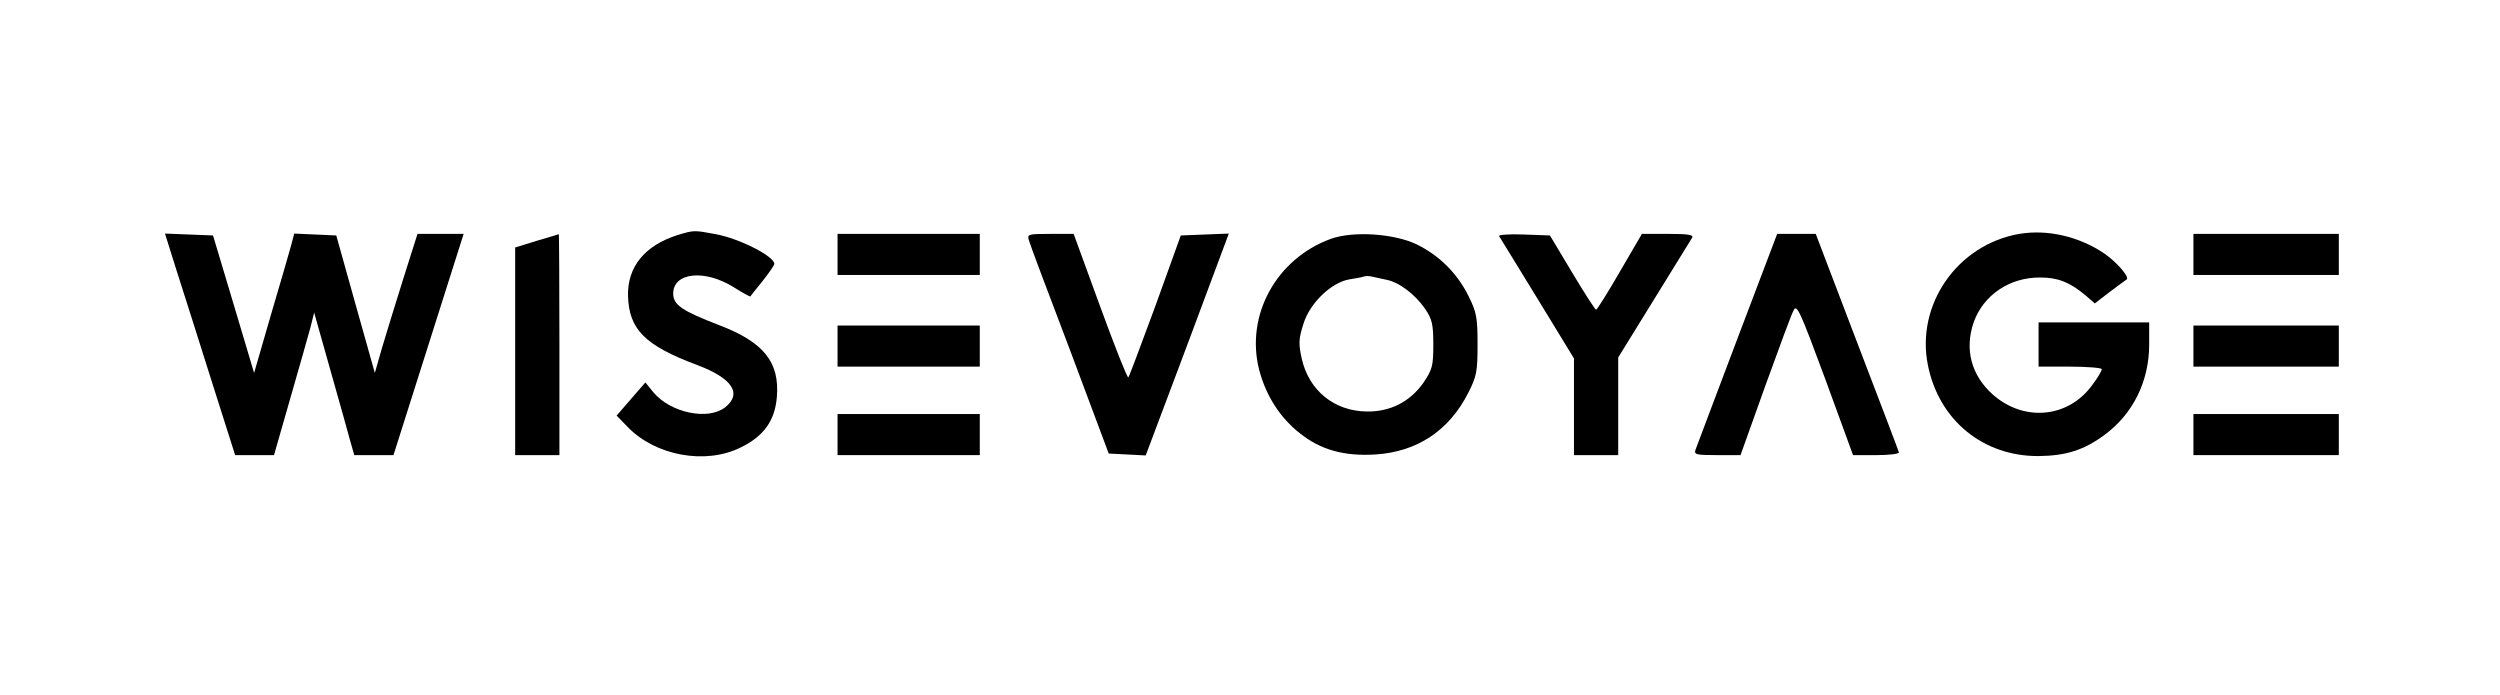 <?xml version="1.0" standalone="no"?>
<!DOCTYPE svg PUBLIC "-//W3C//DTD SVG 20010904//EN"
 "http://www.w3.org/TR/2001/REC-SVG-20010904/DTD/svg10.dtd">
<svg version="1.0" xmlns="http://www.w3.org/2000/svg"
 width="791pt" height="220pt" viewBox="0 0 791 220"
 preserveAspectRatio="xMidYMid meet">

<g transform="translate(0,220) scale(0.1,-0.1)"
fill="#000000" stroke="none">
<path d="M2143 1456 c-103 -33 -158 -100 -156 -192 3 -106 53 -157 219 -219
112 -42 143 -91 88 -134 -54 -42 -172 -17 -226 47 l-26 32 -46 -53 -45 -52 36
-37 c88 -90 245 -119 356 -64 73 35 109 85 115 160 9 110 -41 173 -182 227
-117 45 -146 64 -146 100 0 67 99 78 192 20 28 -18 51 -30 52 -29 1 2 19 24
39 49 20 25 37 50 37 54 0 24 -110 80 -185 94 -70 13 -69 13 -122 -3z"/>
<path d="M6389 1460 c-196 -34 -328 -224 -289 -416 35 -174 175 -288 350 -287
88 1 144 19 210 68 89 66 140 169 140 285 l0 70 -175 0 -175 0 0 -70 0 -70
100 0 c55 0 100 -4 100 -8 0 -5 -13 -28 -30 -50 -75 -104 -215 -118 -314 -31
-69 61 -91 144 -61 230 31 86 114 142 211 141 55 0 93 -15 142 -56 l30 -26 48
37 c27 20 51 38 53 39 9 8 -32 55 -71 82 -80 54 -180 77 -269 62z"/>
<path d="M559 1343 c21 -65 71 -223 111 -350 l74 -233 61 0 62 0 51 178 c28
97 57 199 64 225 l12 48 53 -188 c29 -103 58 -205 63 -225 l11 -38 62 0 62 0
111 350 111 350 -73 0 -73 0 -45 -142 c-25 -79 -55 -178 -68 -221 l-22 -77
-61 217 -61 218 -67 3 -66 3 -10 -38 c-6 -21 -34 -120 -64 -220 l-53 -183 -65
218 -65 217 -76 3 -76 3 37 -118z"/>
<path d="M1698 1438 l-68 -21 0 -328 0 -329 70 0 70 0 0 350 c0 193 -1 350 -2
349 -2 -1 -33 -10 -70 -21z"/>
<path d="M2650 1395 l0 -65 225 0 225 0 0 65 0 65 -225 0 -225 0 0 -65z"/>
<path d="M3256 1438 c3 -12 62 -168 130 -347 l122 -326 59 -3 58 -3 132 351
131 351 -76 -3 -76 -3 -80 -222 c-45 -122 -83 -224 -86 -227 -3 -3 -43 98 -89
224 l-84 230 -74 0 c-72 0 -74 -1 -67 -22z"/>
<path d="M4210 1444 c-172 -63 -270 -242 -226 -414 21 -81 66 -152 129 -201
65 -52 139 -73 238 -67 132 8 234 75 295 196 26 51 29 67 29 152 0 84 -3 102
-28 152 -35 72 -93 130 -165 165 -71 34 -201 43 -272 17z m176 -129 c41 -8 90
-45 123 -92 22 -33 26 -48 26 -113 0 -68 -3 -79 -32 -122 -42 -59 -104 -91
-178 -90 -103 1 -183 66 -206 166 -11 49 -10 64 5 111 20 66 88 131 145 141
20 3 41 7 46 9 6 2 17 2 25 0 8 -2 29 -6 46 -10z"/>
<path d="M4743 1453 c3 -4 57 -93 121 -197 l116 -190 0 -153 0 -153 70 0 70 0
0 155 0 154 113 183 c62 101 117 189 121 196 5 9 -12 12 -76 12 l-83 0 -70
-120 c-38 -66 -72 -120 -75 -120 -3 0 -37 53 -76 118 l-70 117 -83 3 c-45 2
-81 -1 -78 -5z"/>
<path d="M5497 1128 c-69 -183 -129 -341 -132 -350 -6 -16 0 -18 67 -18 l75 0
78 218 c43 119 83 228 90 240 10 21 20 -1 100 -217 l88 -241 74 0 c41 0 73 4
71 9 -1 5 -61 162 -133 350 l-130 341 -61 0 -61 0 -126 -332z"/>
<path d="M6940 1395 l0 -65 230 0 230 0 0 65 0 65 -230 0 -230 0 0 -65z"/>
<path d="M2650 1105 l0 -65 225 0 225 0 0 65 0 65 -225 0 -225 0 0 -65z"/>
<path d="M6940 1105 l0 -65 230 0 230 0 0 65 0 65 -230 0 -230 0 0 -65z"/>
<path d="M2650 825 l0 -65 225 0 225 0 0 65 0 65 -225 0 -225 0 0 -65z"/>
<path d="M6940 825 l0 -65 230 0 230 0 0 65 0 65 -230 0 -230 0 0 -65z"/>
</g>
</svg>
